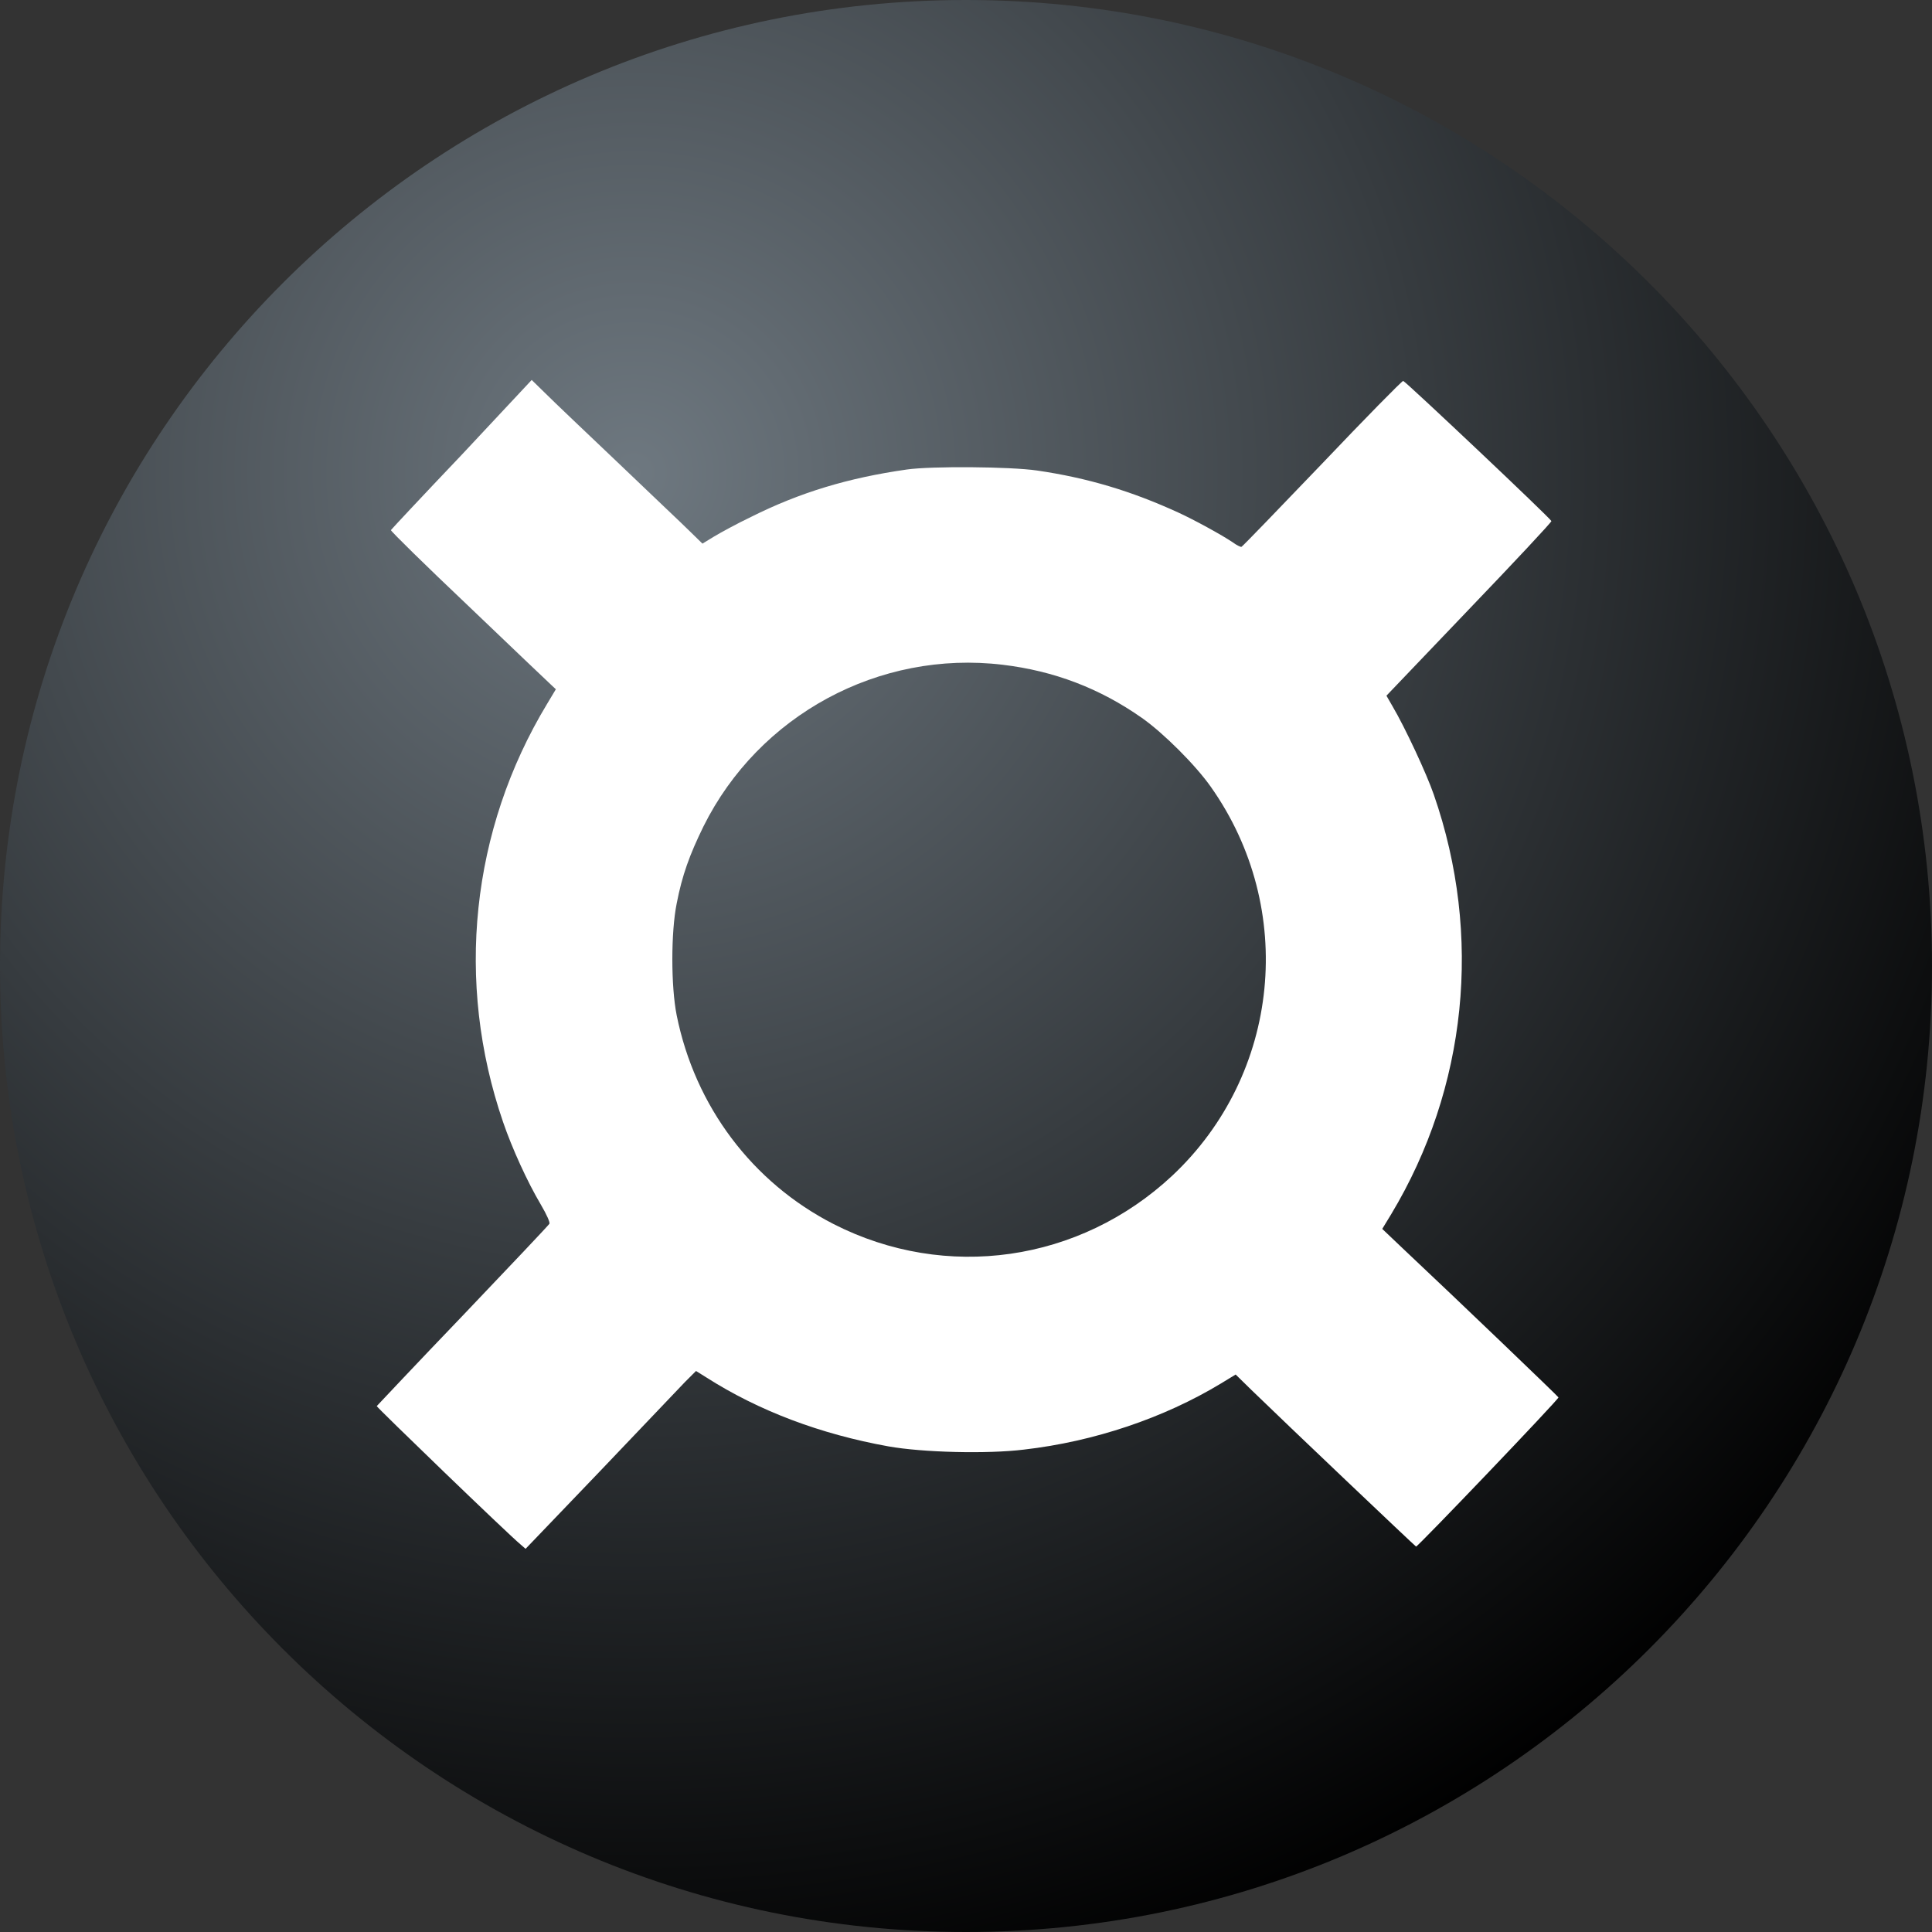 <svg viewBox="0 0 600 600" fill="none" xmlns="http://www.w3.org/2000/svg">
    <rect x="0" y="0" width="600" height="600" fill="#333333" stroke="none"/>
    <path
        d="M300 600C465.685 600 600 465.685 600 300C600 134.315 465.685 0 300 0C134.315 0 0 134.315 0 300C0 465.685 134.315 600 300 600Z"
        fill="url(#paint0_radial_3952_frax:16275)" />
    <path
        d="M143.415 141.213C131.408 153.82 121.503 164.426 121.403 164.626C121.303 164.926 132.108 175.532 145.416 188.139C158.723 200.846 170.329 211.952 171.13 212.652L172.63 214.053L169.929 218.555C146.216 257.777 141.313 305.003 156.222 348.427C159.023 356.631 163.826 367.137 167.928 374.041C169.929 377.443 170.829 379.644 170.629 380.044C170.429 380.445 158.323 393.252 143.715 408.56C129.107 423.768 117.2 436.475 117 436.676C116.9 436.976 157.822 476.498 161.725 479.699L163.225 481L186.338 456.887C199.045 443.579 210.951 431.072 212.752 429.171L216.154 425.77L219.356 427.771C235.665 438.176 254.775 445.38 275.887 449.182C286.492 451.084 306.703 451.584 318.01 450.183C339.821 447.682 361.433 440.378 379.143 429.672L383.745 426.87L388.648 431.673C399.354 442.079 439.376 480.099 439.776 480.3C440.176 480.5 484.1 434.574 484 433.974C483.9 433.674 453.783 404.758 435.373 387.448L429.27 381.645L432.072 377.043C455.584 337.921 460.487 290.495 445.279 246.771C443.078 240.367 436.374 225.959 432.472 219.356L430.571 216.054L456.285 189.139C470.392 174.431 481.899 162.124 481.799 161.824C481.398 160.824 436.374 118.3 435.774 118.3C435.373 118.3 424.067 129.807 410.56 144.014C397.053 158.122 385.846 169.729 385.546 169.829C385.346 169.929 384.045 169.328 382.845 168.428C379.443 166.127 370.838 161.424 366.036 159.223C351.428 152.519 337.82 148.417 322.012 146.115C313.807 144.915 289.194 144.715 281.59 145.815C263.38 148.417 248.472 152.919 233.263 160.523C228.861 162.625 223.758 165.426 221.757 166.627L218.155 168.828L214.053 164.826C211.852 162.625 201.846 153.219 191.941 143.714C182.036 134.309 171.93 124.704 169.529 122.302L165.126 118L143.415 141.213ZM311.406 206.449C327.315 208.35 341.522 213.753 354.629 222.958C361.333 227.66 371.339 237.666 376.041 244.37C402.756 282.19 397.653 333.619 364.035 365.136C335.319 391.951 293.796 397.954 258.877 380.144C233.664 367.237 215.854 343.624 210.151 315.309C208.35 306.304 208.35 289.494 210.151 280.59C211.852 271.785 214.153 265.481 218.455 256.676C235.665 222.057 272.985 201.846 311.406 206.449Z"
        fill="white" />
    <defs>
        <radialGradient id="paint0_radial_3952_frax:16275" cx="0" cy="0" r="1" gradientUnits="userSpaceOnUse"
            gradientTransform="translate(196 143.5) rotate(54.167) scale(497.082)">
            <stop stop-color="#6E7880" />
            <stop offset="1" />
        </radialGradient>
    </defs>
</svg>